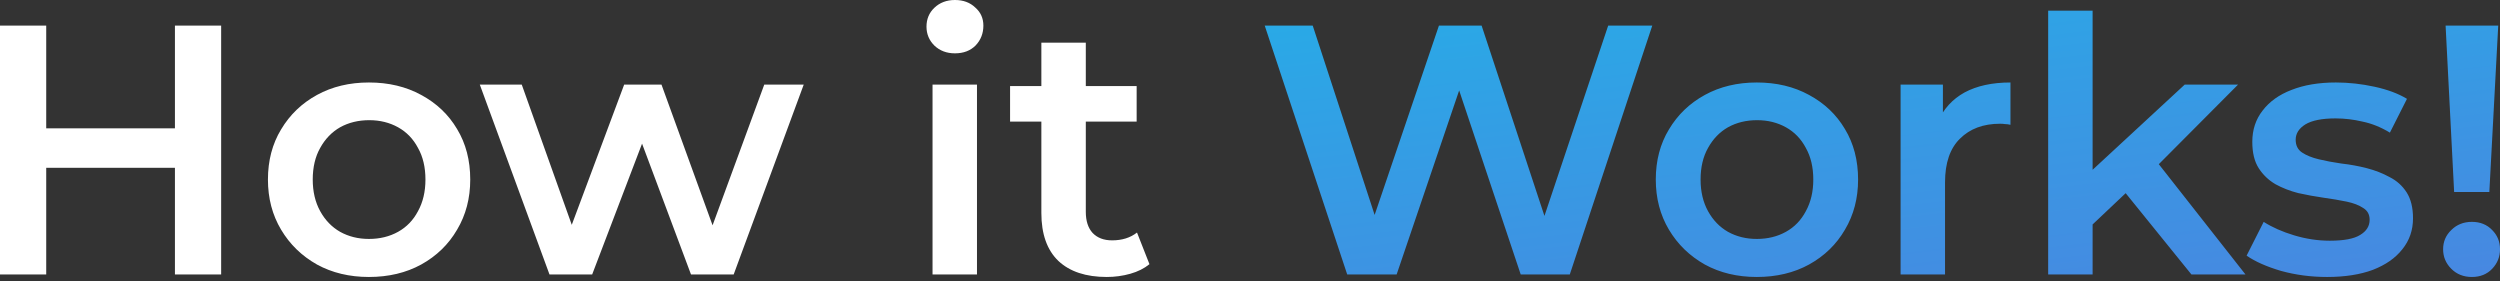 <svg width="338" height="38" viewBox="0 0 338 38" fill="none" xmlns="http://www.w3.org/2000/svg">
<rect x="0" y="0" width="338" height="38" fill="#333333" stroke="none"/>
<path d="M23.651 3.461H29.9V37.111H23.651V3.461ZM6.249 37.111H-2.37578e-05V3.461H6.249V37.111ZM24.132 22.69H5.72V17.354H24.132V22.69ZM49.877 37.447C47.249 37.447 44.91 36.887 42.859 35.765C40.808 34.611 39.189 33.041 38.004 31.054C36.818 29.067 36.225 26.808 36.225 24.276C36.225 21.712 36.818 19.453 38.004 17.498C39.189 15.511 40.808 13.957 42.859 12.835C44.91 11.713 47.249 11.152 49.877 11.152C52.537 11.152 54.893 11.713 56.944 12.835C59.027 13.957 60.645 15.495 61.799 17.45C62.984 19.405 63.577 21.68 63.577 24.276C63.577 26.808 62.984 29.067 61.799 31.054C60.645 33.041 59.027 34.611 56.944 35.765C54.893 36.887 52.537 37.447 49.877 37.447ZM49.877 32.304C51.351 32.304 52.665 31.983 53.819 31.342C54.973 30.701 55.87 29.772 56.511 28.554C57.184 27.337 57.52 25.91 57.52 24.276C57.52 22.61 57.184 21.183 56.511 19.998C55.87 18.78 54.973 17.85 53.819 17.209C52.665 16.569 51.367 16.248 49.925 16.248C48.451 16.248 47.137 16.569 45.983 17.209C44.862 17.85 43.964 18.78 43.291 19.998C42.618 21.183 42.282 22.61 42.282 24.276C42.282 25.91 42.618 27.337 43.291 28.554C43.964 29.772 44.862 30.701 45.983 31.342C47.137 31.983 48.435 32.304 49.877 32.304ZM74.292 37.111L64.87 11.441H70.542L78.618 34.082H75.926L84.387 11.441H89.434L97.654 34.082H95.01L103.327 11.441H108.662L99.192 37.111H93.424L85.925 17.065H87.704L80.06 37.111H74.292ZM126.079 37.111V11.441H132.088V37.111H126.079ZM129.108 7.211C127.986 7.211 127.057 6.858 126.32 6.153C125.615 5.448 125.262 4.599 125.262 3.605C125.262 2.58 125.615 1.731 126.32 1.058C127.057 0.353 127.986 2.96077e-05 129.108 2.96077e-05C130.229 2.96077e-05 131.143 0.337 131.848 1.01C132.585 1.65 132.953 2.468 132.953 3.461C132.953 4.519 132.601 5.416 131.896 6.153C131.191 6.858 130.261 7.211 129.108 7.211ZM149.637 37.447C146.817 37.447 144.638 36.726 143.099 35.284C141.561 33.81 140.792 31.647 140.792 28.795V5.769H146.801V28.65C146.801 29.868 147.105 30.814 147.714 31.487C148.355 32.16 149.236 32.496 150.358 32.496C151.704 32.496 152.826 32.144 153.723 31.439L155.406 35.717C154.701 36.294 153.835 36.726 152.81 37.015C151.784 37.303 150.727 37.447 149.637 37.447ZM136.562 16.44V11.633H153.675V16.44H136.562Z" fill="white"/>
<path d="M182.143 37.111L170.99 3.461H177.48L187.43 33.89H184.21L194.545 3.461H200.313L210.36 33.89H207.236L217.427 3.461H223.388L212.235 37.111H205.601L196.42 9.662H198.15L188.824 37.111H182.143ZM237.514 37.447C234.886 37.447 232.547 36.887 230.496 35.765C228.445 34.611 226.826 33.041 225.641 31.054C224.455 29.067 223.862 26.808 223.862 24.276C223.862 21.712 224.455 19.453 225.641 17.498C226.826 15.511 228.445 13.957 230.496 12.835C232.547 11.713 234.886 11.152 237.514 11.152C240.174 11.152 242.529 11.713 244.581 12.835C246.664 13.957 248.282 15.495 249.436 17.45C250.621 19.405 251.214 21.68 251.214 24.276C251.214 26.808 250.621 29.067 249.436 31.054C248.282 33.041 246.664 34.611 244.581 35.765C242.529 36.887 240.174 37.447 237.514 37.447ZM237.514 32.304C238.988 32.304 240.302 31.983 241.456 31.342C242.61 30.701 243.507 29.772 244.148 28.554C244.821 27.337 245.157 25.91 245.157 24.276C245.157 22.61 244.821 21.183 244.148 19.998C243.507 18.78 242.61 17.85 241.456 17.209C240.302 16.569 239.004 16.248 237.562 16.248C236.088 16.248 234.774 16.569 233.62 17.209C232.499 17.85 231.601 18.78 230.928 19.998C230.255 21.183 229.919 22.61 229.919 24.276C229.919 25.91 230.255 27.337 230.928 28.554C231.601 29.772 232.499 30.701 233.62 31.342C234.774 31.983 236.072 32.304 237.514 32.304ZM256.96 37.111V11.441H262.681V18.507L262.008 16.44C262.777 14.71 263.979 13.396 265.613 12.498C267.28 11.601 269.347 11.152 271.814 11.152V16.873C271.558 16.809 271.318 16.777 271.093 16.777C270.869 16.745 270.645 16.729 270.42 16.729C268.145 16.729 266.334 17.402 264.988 18.748C263.642 20.062 262.969 22.033 262.969 24.66V37.111H256.96ZM281.815 31.39L281.959 23.843L295.371 11.441H302.582L291.189 22.882L288.016 25.526L281.815 31.39ZM276.912 37.111V1.442H282.921V37.111H276.912ZM296.284 37.111L286.911 25.526L290.708 20.719L303.591 37.111H296.284ZM314.606 37.447C312.459 37.447 310.392 37.175 308.405 36.63C306.45 36.053 304.896 35.364 303.742 34.563L306.05 29.996C307.203 30.733 308.581 31.342 310.184 31.823C311.786 32.304 313.388 32.544 314.991 32.544C316.882 32.544 318.244 32.288 319.077 31.775C319.942 31.262 320.375 30.573 320.375 29.708C320.375 29.003 320.086 28.474 319.509 28.122C318.933 27.737 318.18 27.449 317.25 27.256C316.321 27.064 315.279 26.888 314.126 26.728C313.004 26.567 311.866 26.359 310.712 26.103C309.591 25.814 308.565 25.414 307.636 24.901C306.707 24.356 305.953 23.635 305.377 22.738C304.8 21.84 304.511 20.655 304.511 19.18C304.511 17.546 304.976 16.136 305.905 14.95C306.835 13.732 308.133 12.803 309.799 12.162C311.498 11.489 313.501 11.152 315.808 11.152C317.539 11.152 319.285 11.345 321.048 11.729C322.81 12.114 324.269 12.659 325.422 13.364L323.115 17.931C321.897 17.194 320.663 16.697 319.413 16.44C318.196 16.152 316.978 16.008 315.76 16.008C313.933 16.008 312.571 16.28 311.674 16.825C310.809 17.37 310.376 18.059 310.376 18.892C310.376 19.661 310.664 20.238 311.241 20.622C311.818 21.007 312.571 21.312 313.501 21.536C314.43 21.76 315.456 21.953 316.577 22.113C317.731 22.241 318.869 22.449 319.99 22.738C321.112 23.026 322.137 23.427 323.067 23.939C324.028 24.42 324.797 25.109 325.374 26.006C325.951 26.904 326.239 28.074 326.239 29.516C326.239 31.118 325.759 32.512 324.797 33.698C323.868 34.884 322.538 35.813 320.807 36.486C319.077 37.127 317.01 37.447 314.606 37.447ZM331.799 25.958L330.645 3.461H337.76L336.558 25.958H331.799ZM334.202 37.447C333.081 37.447 332.151 37.079 331.414 36.342C330.677 35.605 330.309 34.723 330.309 33.698C330.309 32.672 330.677 31.807 331.414 31.102C332.151 30.365 333.081 29.996 334.202 29.996C335.324 29.996 336.237 30.365 336.942 31.102C337.647 31.807 338 32.672 338 33.698C338 34.723 337.647 35.605 336.942 36.342C336.237 37.079 335.324 37.447 334.202 37.447Z" fill="url(#paint0_linear_1_936)"/>
<defs>
<linearGradient id="paint0_linear_1_936" x1="-4.589" y1="-11.962" x2="7.717" y2="91.693" gradientUnits="userSpaceOnUse">
<stop stop-color="#15C0EA"/>
<stop offset="1" stop-color="#507EDF"/>
</linearGradient>
</defs>
</svg>

